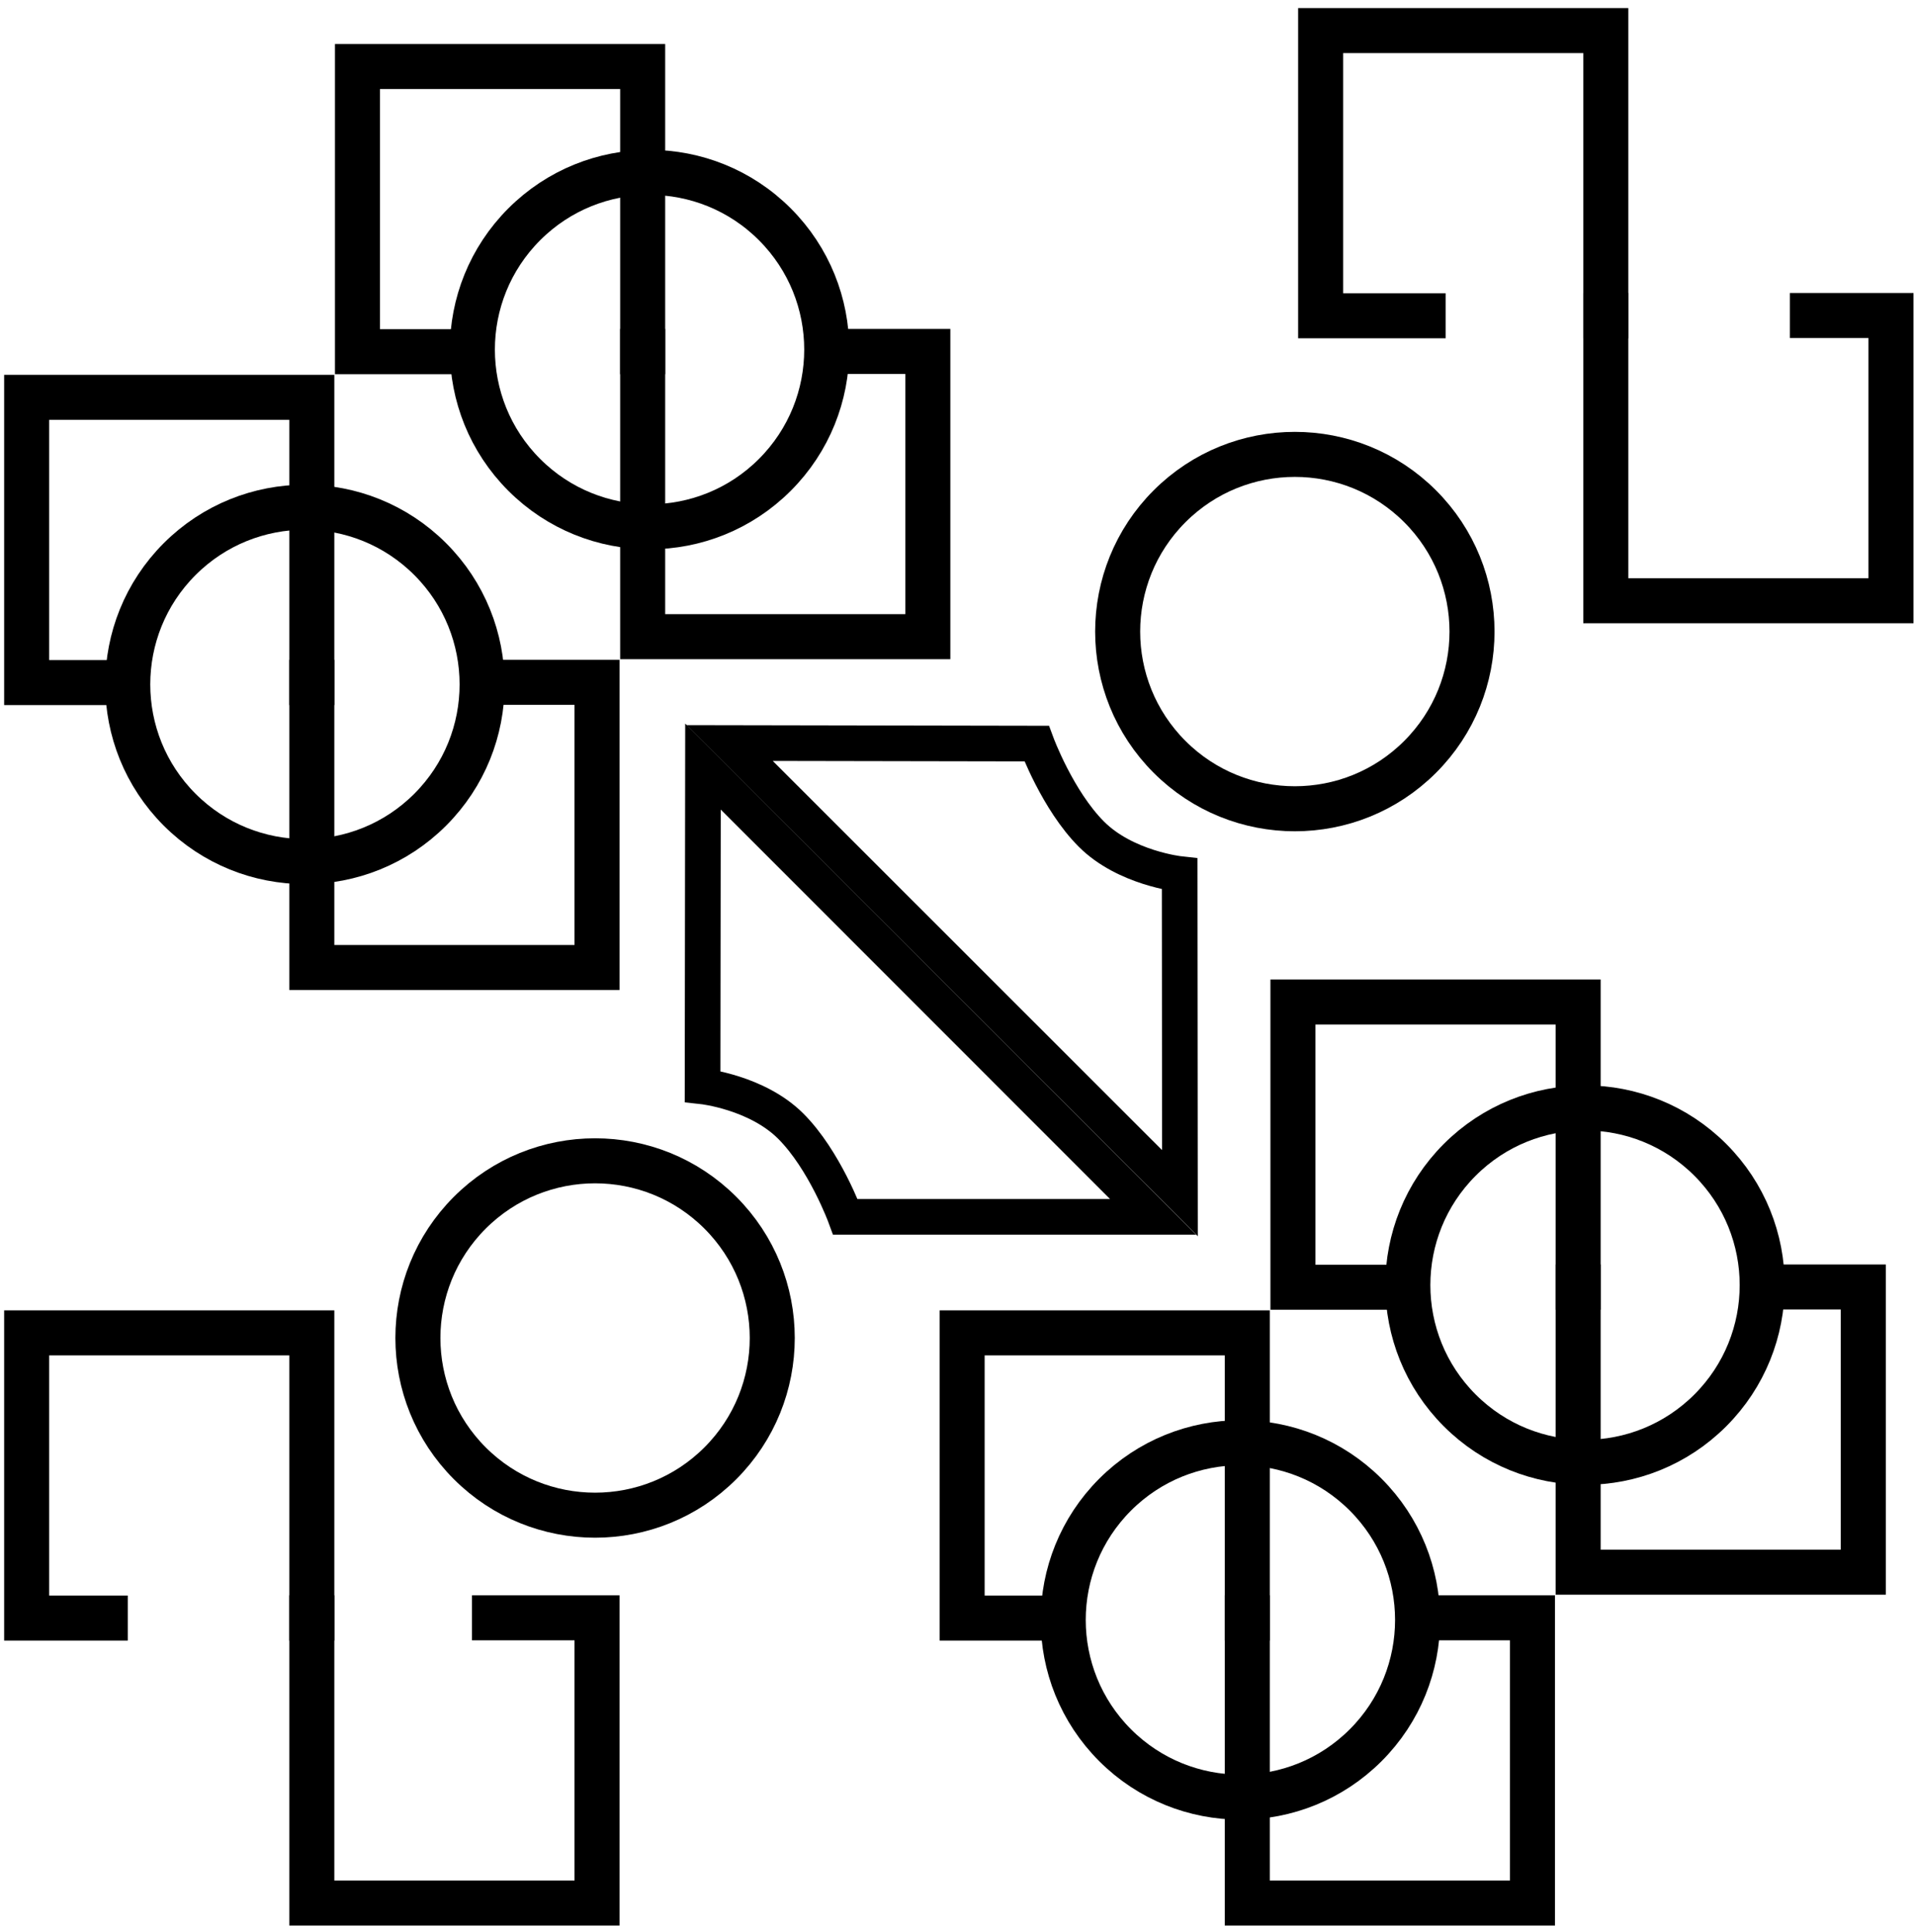 <svg id="Layer_1" data-name="Layer 1" xmlns="http://www.w3.org/2000/svg" viewBox="0 0 484 488.33"><defs><style>.cls-1,.cls-2{fill:none;stroke:#000;stroke-miterlimit:10;}.cls-1{stroke-width:11.38px;}.cls-2{stroke-width:9.01px;}</style></defs><title>14</title><polyline class="cls-1" points="208.95 88.82 234.5 88.82 234.5 160.9 162.43 160.9 162.43 88.82 165.26 88.82"/><polyline class="cls-1" points="121.95 88.88 90.35 88.88 90.35 16.81 162.43 16.81 162.43 88.88 159.48 88.88"/><circle class="cls-1" cx="164.17" cy="88.35" r="44.78" transform="translate(-14.39 141.96) rotate(-45)"/><polyline class="cls-1" points="452.37 79.74 477.93 79.74 477.93 151.82 405.85 151.82 405.85 79.74 408.69 79.74"/><polyline class="cls-1" points="365.38 79.8 333.78 79.8 333.78 7.73 405.85 7.73 405.85 79.8 402.9 79.8"/><circle class="cls-1" cx="327.26" cy="159.61" r="44.78" transform="translate(-17.01 278.16) rotate(-45)"/><polyline class="cls-1" points="445.38 325.25 470.93 325.25 470.93 397.32 398.86 397.32 398.86 325.25 401.69 325.25"/><polyline class="cls-1" points="358.38 325.31 326.78 325.31 326.78 253.23 398.86 253.23 398.86 325.31 395.9 325.31"/><circle class="cls-1" cx="400.6" cy="324.78" r="44.78" transform="translate(-112.32 378.39) rotate(-45)"/><path class="cls-2" d="M262,187.92l-77.59-.14L298.22,301.54l-.07-80.65s-13.73-1.5-22.29-10.06S262,187.92,262,187.92Z"/><polyline class="cls-1" points="268.72 408.92 243.17 408.92 243.17 336.85 315.24 336.85 315.24 408.92 312.41 408.92"/><polyline class="cls-1" points="355.72 408.86 387.32 408.86 387.32 480.94 315.24 480.94 315.24 408.86 318.19 408.86"/><circle class="cls-1" cx="313.5" cy="409.39" r="44.78" transform="translate(-197.66 341.59) rotate(-45)"/><polyline class="cls-1" points="32.29 408.92 6.74 408.92 6.74 336.85 78.81 336.85 78.81 408.92 75.98 408.92"/><polyline class="cls-1" points="119.29 408.86 150.89 408.86 150.89 480.94 78.81 480.94 78.81 408.86 81.76 408.86"/><circle class="cls-1" cx="150.4" cy="338.14" r="44.78" transform="translate(-195.05 205.39) rotate(-45)"/><polyline class="cls-1" points="32.29 172.5 6.74 172.5 6.74 100.42 78.81 100.42 78.81 172.5 75.98 172.5"/><polyline class="cls-1" points="119.29 172.44 150.89 172.44 150.89 244.51 78.81 244.51 78.81 172.44 81.76 172.44"/><circle class="cls-1" cx="77.07" cy="172.96" r="44.78" transform="translate(-99.73 105.16) rotate(-45)"/><path class="cls-2" d="M213.67,307.53l77.76,0L177.67,193.73l-.1,80.82s13.73,1.5,22.29,10.06S213.67,307.53,213.67,307.53Z"/></svg>